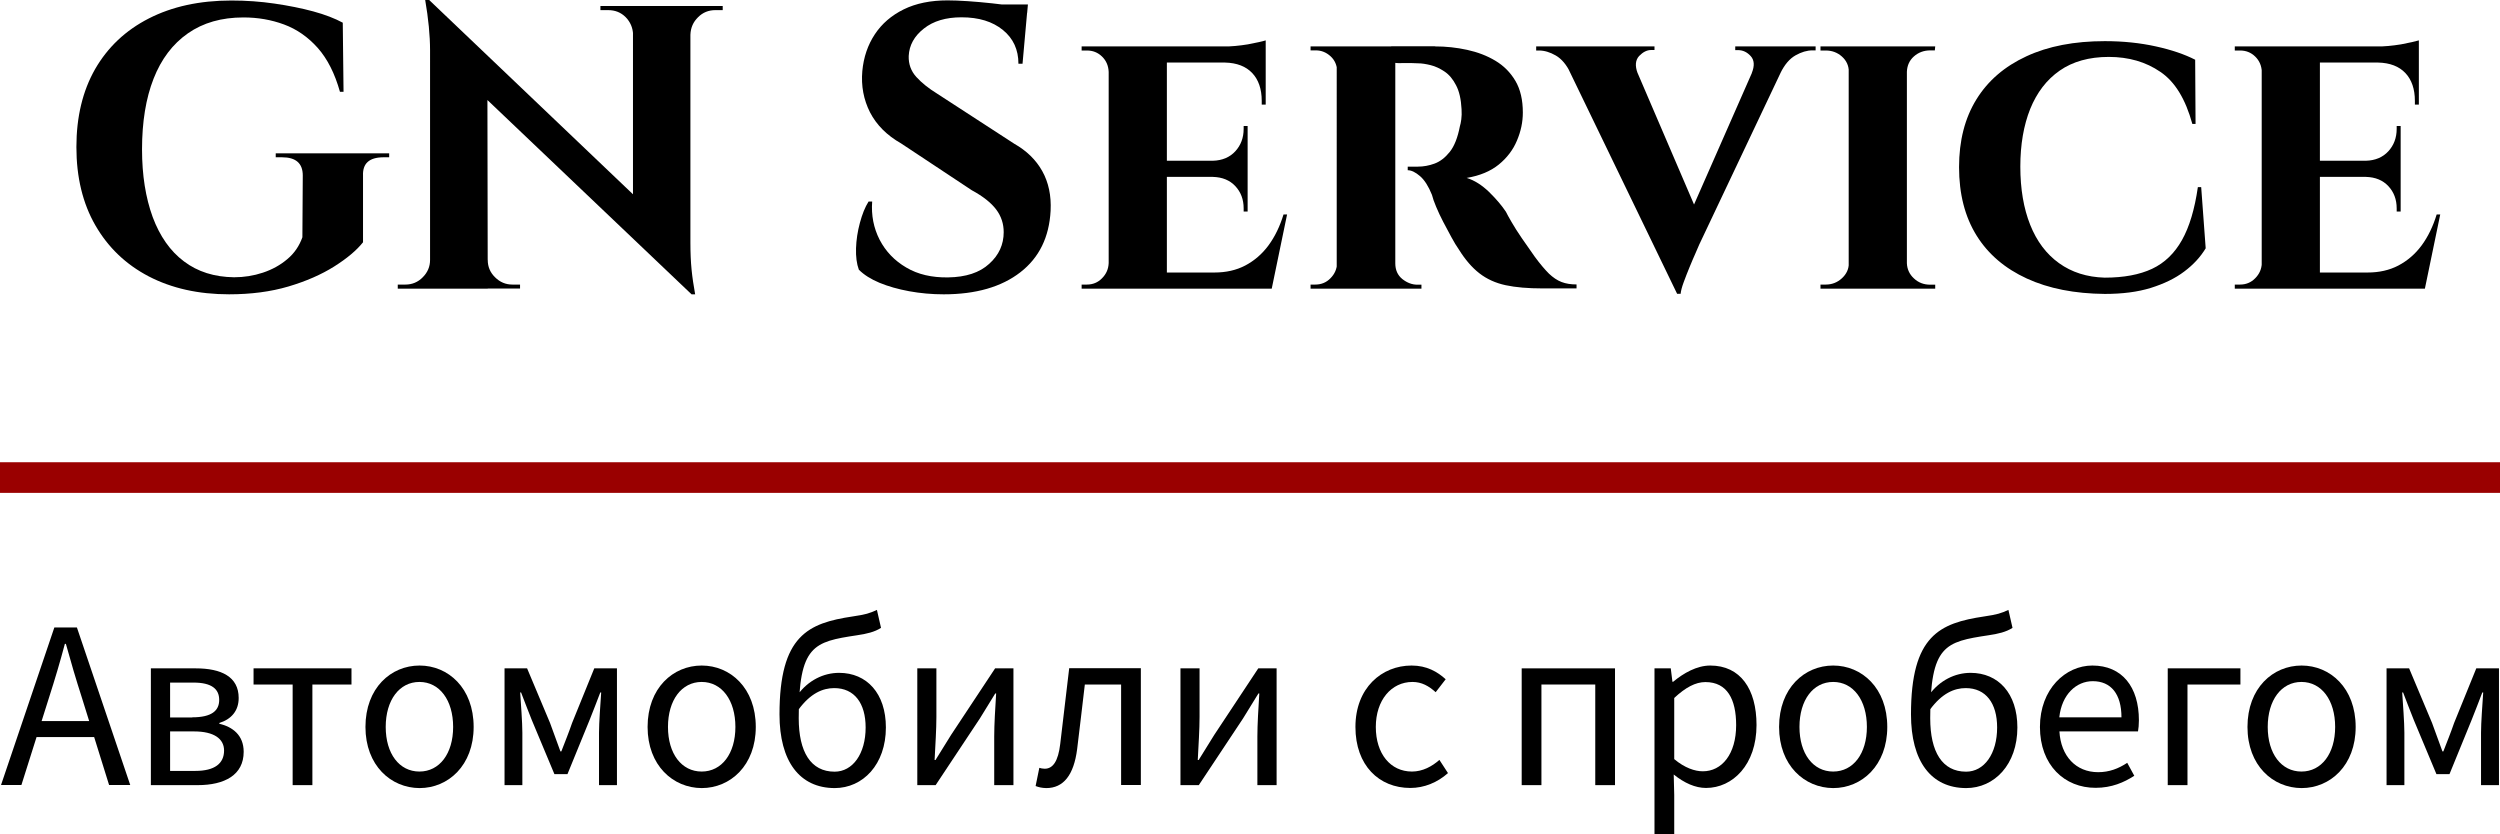 <?xml version="1.0" encoding="utf-8"?>
<!-- Generator: Adobe Illustrator 26.0.2, SVG Export Plug-In . SVG Version: 6.00 Build 0)  -->
<svg version="1.1" id="Layer_1" xmlns="http://www.w3.org/2000/svg" xmlns:xlink="http://www.w3.org/1999/xlink" x="0px" y="0px"
	 viewBox="0 0 195.03 65.09" style="enable-background:new 0 0 195.03 65.09;" xml:space="preserve">
<style type="text/css">
	.st0{fill:#FFFFFF;}
	.st1{fill:#9A0000;}
</style>
<g>
	<g>
		<g>
			<g>
				<path d="M28.32,13.7v5.2c-0.5,0.63-1.25,1.26-2.25,1.89c-1,0.63-2.19,1.15-3.57,1.56c-1.39,0.41-2.93,0.61-4.63,0.61
					c-2.39,0-4.48-0.47-6.27-1.4c-1.78-0.93-3.17-2.26-4.16-3.98c-0.99-1.72-1.48-3.76-1.48-6.11c0-2.35,0.49-4.38,1.46-6.08
					c0.98-1.7,2.37-3.02,4.19-3.95c1.82-0.93,3.96-1.4,6.44-1.4c1.15,0,2.28,0.08,3.37,0.24c1.09,0.16,2.1,0.36,3.02,0.61
					c0.92,0.25,1.69,0.55,2.3,0.88l0.06,5.39h-0.28c-0.4-1.43-0.98-2.57-1.73-3.42c-0.76-0.85-1.63-1.46-2.63-1.83
					c-1-0.37-2.05-0.55-3.17-0.55c-1.7,0-3.14,0.41-4.33,1.24c-1.19,0.83-2.08,2.01-2.68,3.54c-0.6,1.53-0.9,3.37-0.9,5.51
					c0,2.02,0.28,3.77,0.83,5.28c0.56,1.5,1.37,2.66,2.44,3.46c1.07,0.81,2.37,1.22,3.91,1.24c0.78,0,1.53-0.12,2.25-0.36
					c0.72-0.24,1.36-0.59,1.91-1.06c0.55-0.46,0.93-1.03,1.17-1.7l0.03-4.82c0-0.95-0.54-1.42-1.61-1.42h-0.5v-0.31h8.85v0.31h-0.47
					C28.8,12.28,28.28,12.76,28.32,13.7z"/>
				<path d="M33.64,20.28v2.24h-2.61V22.2c0.38,0,0.58,0,0.6,0c0.52,0,0.98-0.19,1.35-0.57c0.38-0.38,0.57-0.83,0.57-1.35H33.64z
					 M33.48,0l4.54,4.82l0.03,17.7h-4.5V3.94c0-1.18-0.13-2.49-0.38-3.94H33.48z M33.48,0l20.09,19.15l0.38,3.81L33.86,3.84L33.48,0
					z M38.05,20.28c0,0.53,0.19,0.98,0.57,1.35c0.38,0.38,0.83,0.57,1.35,0.57c0.02,0,0.22,0,0.6,0v0.31h-2.61v-2.24H38.05z
					 M46.84,0.47h2.61v2.24h-0.06c-0.02-0.55-0.22-1-0.58-1.37c-0.37-0.37-0.82-0.55-1.37-0.55c-0.38,0-0.58,0-0.6,0V0.47z
					 M53.86,0.47v18.46c0,0.78,0.03,1.48,0.09,2.09c0.06,0.62,0.16,1.27,0.28,1.94h-0.28l-4.57-5.1V0.47H53.86z M56.38,0.47v0.32
					h-0.57c-0.53,0-0.98,0.18-1.35,0.55c-0.38,0.37-0.58,0.82-0.6,1.37h-0.09V0.47H56.38z"/>
				<path d="M73.92,0.03c0.42,0,0.94,0.02,1.56,0.06c0.62,0.04,1.26,0.1,1.92,0.17c0.66,0.07,1.24,0.15,1.73,0.22
					c0.49,0.07,0.83,0.15,1.02,0.24l-0.38,4.25h-0.32c0-1.09-0.4-1.97-1.21-2.63c-0.81-0.66-1.88-0.99-3.23-0.99
					c-1.22,0-2.2,0.29-2.94,0.88c-0.75,0.59-1.14,1.3-1.18,2.14c-0.02,0.63,0.18,1.18,0.6,1.64c0.42,0.46,0.96,0.89,1.61,1.29
					l6.02,3.91c0.97,0.55,1.7,1.26,2.19,2.14c0.49,0.88,0.71,1.91,0.65,3.09c-0.11,2.06-0.89,3.66-2.36,4.8
					c-1.47,1.14-3.46,1.72-5.98,1.72c-0.92,0-1.82-0.08-2.69-0.24c-0.87-0.16-1.64-0.38-2.32-0.66c-0.67-0.28-1.21-0.62-1.61-1.02
					c-0.17-0.46-0.24-1.02-0.22-1.67c0.02-0.65,0.12-1.31,0.3-1.98c0.18-0.67,0.4-1.23,0.68-1.67h0.28
					c-0.08,1.07,0.11,2.06,0.58,2.98c0.47,0.91,1.17,1.64,2.08,2.17c0.91,0.54,2,0.79,3.26,0.77c1.39-0.02,2.46-0.37,3.21-1.06
					c0.76-0.68,1.13-1.51,1.13-2.47c0-0.65-0.19-1.24-0.58-1.76c-0.39-0.52-1.02-1.03-1.91-1.51l-5.51-3.65
					c-1.11-0.63-1.92-1.44-2.43-2.43c-0.5-0.99-0.7-2.06-0.6-3.21c0.1-1.09,0.43-2.05,0.98-2.88c0.55-0.83,1.3-1.47,2.25-1.94
					C71.46,0.26,72.6,0.03,73.92,0.03z M80.19,0.35l-0.06,0.66h-3.72V0.35H80.19z"/>
				<path d="M86.55,5.61h-0.06c-0.02-0.48-0.19-0.88-0.52-1.2c-0.33-0.32-0.72-0.47-1.18-0.47c-0.02,0-0.16,0-0.41,0V3.62h2.33
					L86.55,5.61z M86.55,20.54l0.16,1.98h-2.33V22.2c0.25,0,0.39,0,0.41,0c0.46,0,0.86-0.16,1.18-0.49c0.33-0.33,0.5-0.72,0.52-1.18
					H86.55z M91.03,3.62v18.9h-4.54V3.62H91.03z M98.74,3.62v1.26h-7.78V3.62H98.74z M97.33,12.54v1.26h-6.36v-1.26H97.33z
					 M98.4,21.26l0.72,1.26h-8.16v-1.26H98.4z M100.41,16.72l-1.2,5.8h-5.45l0.98-1.26c0.9,0,1.71-0.18,2.41-0.55
					c0.7-0.37,1.31-0.89,1.81-1.57c0.5-0.68,0.89-1.49,1.17-2.41H100.41z M97.33,9.83v2.77h-2.71v-0.06
					c0.73-0.02,1.32-0.27,1.75-0.74c0.43-0.47,0.65-1.05,0.65-1.75V9.83H97.33z M97.33,13.73v2.77h-0.31v-0.25
					c0-0.69-0.22-1.27-0.65-1.73c-0.43-0.46-1.01-0.7-1.75-0.72v-0.06H97.33z M98.74,3.15v0.76l-3.31-0.28
					c0.61,0,1.25-0.06,1.92-0.17C98.03,3.33,98.49,3.23,98.74,3.15z M98.74,4.82v3.34h-0.31V7.87c0-0.92-0.25-1.65-0.74-2.17
					c-0.49-0.52-1.2-0.8-2.13-0.82V4.82H98.74z"/>
				<path d="M104.38,5.57h-0.06c-0.02-0.48-0.19-0.88-0.52-1.18c-0.33-0.3-0.71-0.46-1.15-0.46c-0.06,0-0.14,0-0.24,0
					c-0.09,0-0.15,0-0.17,0V3.62h2.27L104.38,5.57z M104.38,20.54l0.13,1.98h-2.27V22.2c0.02,0,0.08,0,0.17,0c0.09,0,0.16,0,0.2,0
					c0.46,0,0.86-0.16,1.18-0.49c0.33-0.33,0.5-0.72,0.52-1.18H104.38z M108.85,3.62v18.9h-4.57V3.62H108.85z M111.94,3.62
					c0.86,0,1.7,0.09,2.52,0.27c0.82,0.18,1.55,0.46,2.2,0.85c0.65,0.39,1.17,0.91,1.56,1.57c0.39,0.66,0.58,1.49,0.58,2.47
					c0,0.74-0.15,1.46-0.46,2.19c-0.3,0.72-0.78,1.35-1.42,1.87c-0.64,0.52-1.48,0.87-2.5,1.04c0.61,0.19,1.19,0.56,1.75,1.1
					c0.56,0.55,0.99,1.06,1.31,1.54c0.08,0.17,0.23,0.44,0.44,0.8c0.21,0.37,0.48,0.79,0.8,1.26c0.33,0.47,0.67,0.96,1.02,1.46
					c0.42,0.57,0.79,1,1.1,1.31c0.32,0.3,0.64,0.52,0.98,0.65c0.34,0.13,0.72,0.19,1.17,0.19v0.31h-2.65
					c-1.13,0-2.09-0.08-2.88-0.25c-0.79-0.17-1.47-0.48-2.05-0.93c-0.58-0.45-1.11-1.07-1.59-1.84c-0.19-0.27-0.39-0.6-0.6-0.99
					c-0.21-0.39-0.42-0.78-0.63-1.18c-0.21-0.4-0.39-0.79-0.55-1.17c-0.16-0.38-0.27-0.69-0.33-0.94c-0.27-0.67-0.58-1.16-0.93-1.46
					c-0.35-0.3-0.67-0.46-0.96-0.46v-0.28c0.29,0,0.56,0,0.79,0c0.44,0,0.88-0.08,1.31-0.24c0.43-0.16,0.82-0.46,1.18-0.91
					c0.36-0.45,0.62-1.12,0.79-2c0.04-0.13,0.08-0.3,0.11-0.54c0.03-0.23,0.04-0.49,0.02-0.79c-0.04-0.78-0.18-1.4-0.43-1.87
					c-0.24-0.47-0.54-0.83-0.9-1.07c-0.36-0.24-0.72-0.41-1.09-0.5c-0.37-0.09-0.69-0.14-0.96-0.14c-0.4-0.02-0.76-0.03-1.09-0.02
					c-0.33,0.01-0.57,0.01-0.74-0.02c-0.02,0-0.05-0.11-0.09-0.33c-0.04-0.22-0.11-0.54-0.19-0.96H111.94z M108.79,20.54h0.06
					c0,0.52,0.18,0.93,0.55,1.23c0.37,0.29,0.76,0.44,1.18,0.44c0.17,0,0.27,0,0.31,0v0.31h-2.27L108.79,20.54z"/>
				<path d="M127.75,5.7h-5.23c-0.31-0.65-0.7-1.11-1.15-1.37c-0.45-0.26-0.89-0.39-1.31-0.39h-0.22V3.62h9.23v0.28h-0.25
					c-0.34,0-0.65,0.16-0.95,0.47C127.58,4.69,127.54,5.13,127.75,5.7z M130.84,22.93l-9.26-19.15h5.35l5.73,13.35L130.84,22.93z
					 M130.84,22.93l-0.13-3.69l6.83-15.53h2.3l-7.28,15.37c-0.04,0.11-0.14,0.32-0.28,0.65c-0.15,0.33-0.3,0.69-0.47,1.1
					c-0.17,0.41-0.32,0.8-0.46,1.18c-0.14,0.38-0.22,0.68-0.24,0.91H130.84z M136.66,5.7c0.23-0.57,0.2-1.01-0.08-1.32
					c-0.28-0.31-0.61-0.47-0.99-0.47h-0.22V3.62h6.27v0.31h-0.25c-0.42,0-0.86,0.13-1.32,0.39c-0.46,0.26-0.85,0.72-1.17,1.37
					H136.66z"/>
				<path d="M144.32,5.61h-0.09c0-0.48-0.18-0.88-0.54-1.2c-0.36-0.32-0.78-0.47-1.26-0.47c-0.02,0-0.16,0-0.41,0V3.62h2.3V5.61z
					 M144.32,20.54v1.98h-2.3V22.2c0.25,0,0.39,0,0.41,0c0.48,0,0.9-0.16,1.26-0.49c0.36-0.33,0.54-0.72,0.54-1.18H144.32z
					 M148.76,3.62v18.9h-4.54V3.62H148.76z M148.7,5.61V3.62h2.27l-0.03,0.31c-0.21,0-0.33,0-0.35,0c-0.5,0-0.93,0.16-1.28,0.47
					c-0.35,0.31-0.53,0.71-0.55,1.2H148.7z M148.7,20.54h0.06c0.02,0.46,0.2,0.86,0.55,1.18c0.35,0.33,0.77,0.49,1.28,0.49
					c0.23,0,0.36,0,0.38,0v0.31h-2.27V20.54z"/>
				<path d="M171.72,14.61l0.35,4.76c-0.4,0.67-0.96,1.28-1.67,1.81c-0.71,0.54-1.59,0.96-2.61,1.28c-1.03,0.32-2.23,0.47-3.59,0.47
					c-2.35-0.02-4.38-0.42-6.08-1.2c-1.7-0.78-3.01-1.89-3.92-3.35c-0.91-1.46-1.37-3.24-1.37-5.34c0-2.06,0.45-3.82,1.35-5.28
					c0.9-1.46,2.2-2.58,3.91-3.37c1.7-0.79,3.74-1.18,6.11-1.18c1.43,0,2.76,0.14,3.98,0.41c1.23,0.27,2.25,0.62,3.07,1.04
					l0.03,5.01h-0.25c-0.53-1.93-1.35-3.29-2.49-4.06c-1.13-0.78-2.48-1.17-4.03-1.17c-1.53,0-2.81,0.36-3.83,1.07
					c-1.02,0.71-1.78,1.71-2.3,2.99c-0.51,1.28-0.77,2.78-0.77,4.5c0,1.74,0.26,3.26,0.77,4.54c0.51,1.28,1.26,2.28,2.25,2.99
					c0.99,0.71,2.17,1.09,3.56,1.13c1.49,0,2.72-0.23,3.7-0.69c0.98-0.46,1.75-1.21,2.33-2.24c0.58-1.03,0.99-2.4,1.24-4.13H171.72z
					"/>
				<path d="M176.51,5.61h-0.06c-0.02-0.48-0.19-0.88-0.52-1.2c-0.33-0.32-0.72-0.47-1.18-0.47c-0.02,0-0.16,0-0.41,0V3.62h2.33
					L176.51,5.61z M176.51,20.54l0.16,1.98h-2.33V22.2c0.25,0,0.39,0,0.41,0c0.46,0,0.86-0.16,1.18-0.49
					c0.33-0.33,0.5-0.72,0.52-1.18H176.51z M180.98,3.62v18.9h-4.54V3.62H180.98z M188.7,3.62v1.26h-7.78V3.62H188.7z M187.28,12.54
					v1.26h-6.36v-1.26H187.28z M188.35,21.26l0.72,1.26h-8.16v-1.26H188.35z M190.37,16.72l-1.2,5.8h-5.45l0.98-1.26
					c0.9,0,1.71-0.18,2.41-0.55c0.7-0.37,1.31-0.89,1.81-1.57c0.5-0.68,0.89-1.49,1.17-2.41H190.37z M187.28,9.83v2.77h-2.71v-0.06
					c0.73-0.02,1.32-0.27,1.75-0.74c0.43-0.47,0.65-1.05,0.65-1.75V9.83H187.28z M187.28,13.73v2.77h-0.31v-0.25
					c0-0.69-0.22-1.27-0.65-1.73c-0.43-0.46-1.01-0.7-1.75-0.72v-0.06H187.28z M188.7,3.15v0.76l-3.31-0.28
					c0.61,0,1.25-0.06,1.92-0.17C187.98,3.33,188.44,3.23,188.7,3.15z M188.7,4.82v3.34h-0.31V7.87c0-0.92-0.25-1.65-0.74-2.17
					c-0.49-0.52-1.2-0.8-2.13-0.82V4.82H188.7z"/>
			</g>
		</g>
		<g>
			<path d="M4.24,48.95H6l4.16,12.29H8.51l-2.14-6.87c-0.44-1.37-0.84-2.72-1.23-4.14H5.06c-0.38,1.43-0.78,2.77-1.22,4.14
				l-2.17,6.87H0.08L4.24,48.95z M2.27,56.25h5.66v1.25H2.27V56.25z"/>
			<path d="M11.76,52.14h3.51c1.99,0,3.35,0.65,3.35,2.31c0,1.01-0.58,1.66-1.51,1.95v0.06c1.02,0.24,1.9,0.88,1.9,2.19
				c0,1.81-1.49,2.6-3.59,2.6h-3.65V52.14z M14.99,55.96c1.53,0,2.11-0.52,2.11-1.36c0-0.85-0.59-1.35-2-1.35h-1.83v2.72H14.99z
				 M15.24,60.14c1.51,0,2.24-0.58,2.24-1.59c0-0.92-0.79-1.49-2.34-1.49h-1.87v3.08H15.24z"/>
			<path d="M22.83,53.4h-3.05v-1.26h7.64v1.26h-3.05v7.85h-1.54V53.4z"/>
			<path d="M28.51,56.71c0-3.04,1.99-4.79,4.22-4.79c2.23,0,4.22,1.75,4.22,4.79c0,3.01-1.99,4.77-4.22,4.77
				C30.5,61.47,28.51,59.72,28.51,56.71z M35.35,56.71c0-2.09-1.06-3.51-2.63-3.51c-1.57,0-2.63,1.42-2.63,3.51s1.06,3.48,2.63,3.48
				C34.29,60.19,35.35,58.79,35.35,56.71z"/>
			<path d="M39.34,52.14h1.78l1.79,4.26c0.27,0.76,0.55,1.49,0.81,2.22h0.07c0.28-0.73,0.58-1.46,0.84-2.22l1.73-4.26h1.77v9.11
				h-1.4v-4.09c0-0.81,0.11-2.19,0.17-3.14h-0.07c-0.26,0.72-0.58,1.48-0.84,2.16l-1.72,4.21h-1.02l-1.76-4.21
				c-0.26-0.68-0.58-1.45-0.84-2.16h-0.07c0.06,0.94,0.17,2.33,0.17,3.14v4.09h-1.39V52.14z"/>
			<path d="M50.52,56.71c0-3.04,1.99-4.79,4.22-4.79c2.23,0,4.22,1.75,4.22,4.79c0,3.01-1.99,4.77-4.22,4.77
				C52.51,61.47,50.52,59.72,50.52,56.71z M57.37,56.71c0-2.09-1.06-3.51-2.63-3.51c-1.57,0-2.63,1.42-2.63,3.51
				s1.06,3.48,2.63,3.48C56.31,60.19,57.37,58.79,57.37,56.71z"/>
			<path d="M60.81,55.73c0-6.16,2.24-7.12,5.71-7.64c1.02-0.15,1.33-0.25,1.89-0.51l0.32,1.4c-0.49,0.32-1.12,0.47-1.88,0.58
				c-3.37,0.51-4.54,0.77-4.54,6.47c0,2.63,0.94,4.17,2.8,4.17c1.41,0,2.42-1.39,2.42-3.45c0-1.88-0.87-3.07-2.45-3.07
				c-0.89,0-1.85,0.4-2.79,1.68l-0.06-1.16c0.82-1.12,2.01-1.71,3.23-1.71c2.16,0,3.65,1.6,3.65,4.26c0,2.89-1.79,4.73-4,4.73
				C62.38,61.47,60.81,59.4,60.81,55.73z"/>
			<path d="M71.55,52.14h1.5v3.79c0,0.97-0.08,2.19-0.14,3.36h0.07c0.34-0.56,0.87-1.39,1.21-1.95l3.44-5.2h1.43v9.11h-1.5v-3.79
				c0-0.97,0.08-2.18,0.15-3.36h-0.07c-0.34,0.56-0.87,1.4-1.2,1.95l-3.45,5.2h-1.43V52.14z"/>
			<path d="M80.79,61.32l0.29-1.42c0.13,0.04,0.25,0.07,0.42,0.07c0.64,0,1.05-0.58,1.21-1.93c0.24-1.97,0.47-3.93,0.7-5.91H89v9.11
				h-1.54V53.4h-2.83c-0.2,1.67-0.39,3.36-0.6,5.04c-0.26,2.03-1.07,3.04-2.41,3.04C81.28,61.47,81.05,61.42,80.79,61.32z"/>
			<path d="M92.08,52.14h1.5v3.79c0,0.97-0.08,2.19-0.14,3.36h0.07c0.34-0.56,0.87-1.39,1.21-1.95l3.44-5.2h1.43v9.11h-1.5v-3.79
				c0-0.97,0.08-2.18,0.15-3.36h-0.07c-0.34,0.56-0.87,1.4-1.2,1.95l-3.45,5.2h-1.43V52.14z"/>
			<path d="M105.74,56.71c0-3.04,2.05-4.79,4.38-4.79c1.19,0,2.02,0.49,2.66,1.07L112,54c-0.53-0.48-1.09-0.8-1.81-0.8
				c-1.65,0-2.86,1.42-2.86,3.51s1.14,3.48,2.82,3.48c0.83,0,1.57-0.4,2.14-0.91l0.67,1.03c-0.82,0.73-1.85,1.16-2.94,1.16
				C107.59,61.47,105.74,59.72,105.74,56.71z"/>
			<path d="M118.71,52.14h7.28v9.11h-1.54V53.4h-4.2v7.85h-1.54V52.14z"/>
			<path d="M129.07,52.14h1.27l0.13,1.05h0.05c0.82-0.68,1.85-1.27,2.9-1.27c2.35,0,3.61,1.83,3.61,4.64c0,3.1-1.86,4.91-3.94,4.91
				c-0.83,0-1.69-0.38-2.52-1.05l0.04,1.59v3.08h-1.54V52.14z M135.44,56.57c0-2.01-0.69-3.36-2.4-3.36c-0.77,0-1.55,0.42-2.43,1.24
				v4.77c0.82,0.69,1.62,0.95,2.22,0.95C134.33,60.18,135.44,58.82,135.44,56.57z"/>
			<path d="M138.79,56.71c0-3.04,1.99-4.79,4.22-4.79c2.23,0,4.22,1.75,4.22,4.79c0,3.01-1.99,4.77-4.22,4.77
				C140.78,61.47,138.79,59.72,138.79,56.71z M145.64,56.71c0-2.09-1.06-3.51-2.63-3.51s-2.63,1.42-2.63,3.51s1.06,3.48,2.63,3.48
				S145.64,58.79,145.64,56.71z"/>
			<path d="M149.08,55.73c0-6.16,2.24-7.12,5.71-7.64c1.02-0.15,1.33-0.25,1.89-0.51l0.32,1.4c-0.49,0.32-1.12,0.47-1.88,0.58
				c-3.37,0.51-4.54,0.77-4.54,6.47c0,2.63,0.94,4.17,2.8,4.17c1.41,0,2.42-1.39,2.42-3.45c0-1.88-0.87-3.07-2.45-3.07
				c-0.89,0-1.85,0.4-2.79,1.68l-0.06-1.16c0.82-1.12,2.01-1.71,3.23-1.71c2.16,0,3.65,1.6,3.65,4.26c0,2.89-1.79,4.73-4,4.73
				C150.65,61.47,149.08,59.4,149.08,55.73z"/>
			<path d="M159.14,56.71c0-2.96,2-4.79,4.09-4.79c2.32,0,3.63,1.67,3.63,4.27c0,0.33-0.03,0.65-0.07,0.87h-6.13
				c0.11,1.93,1.29,3.18,3.02,3.18c0.87,0,1.59-0.28,2.27-0.73l0.55,1.01c-0.8,0.52-1.77,0.94-3.01,0.94
				C161.07,61.47,159.14,59.7,159.14,56.71z M165.5,55.96c0-1.82-0.82-2.82-2.24-2.82c-1.28,0-2.42,1.03-2.61,2.82H165.5z"/>
			<path d="M169.11,52.14h5.67v1.26h-4.13v7.85h-1.54V52.14z"/>
			<path d="M175.33,56.71c0-3.04,1.99-4.79,4.22-4.79c2.23,0,4.22,1.75,4.22,4.79c0,3.01-1.99,4.77-4.22,4.77
				C177.31,61.47,175.33,59.72,175.33,56.71z M182.17,56.71c0-2.09-1.06-3.51-2.63-3.51c-1.57,0-2.63,1.42-2.63,3.51
				s1.06,3.48,2.63,3.48C181.11,60.19,182.17,58.79,182.17,56.71z"/>
			<path d="M186.16,52.14h1.78l1.79,4.26c0.27,0.76,0.55,1.49,0.81,2.22h0.07c0.28-0.73,0.58-1.46,0.84-2.22l1.73-4.26h1.77v9.11
				h-1.4v-4.09c0-0.81,0.11-2.19,0.17-3.14h-0.07c-0.26,0.72-0.58,1.48-0.84,2.16l-1.72,4.21h-1.02l-1.76-4.21
				c-0.26-0.68-0.58-1.45-0.84-2.16h-0.07c0.06,0.94,0.17,2.33,0.17,3.14v4.09h-1.39V52.14z"/>
		</g>
	</g>
	<rect y="36.06" class="st1" width="195.03" height="2.39"/>
</g>
</svg>

